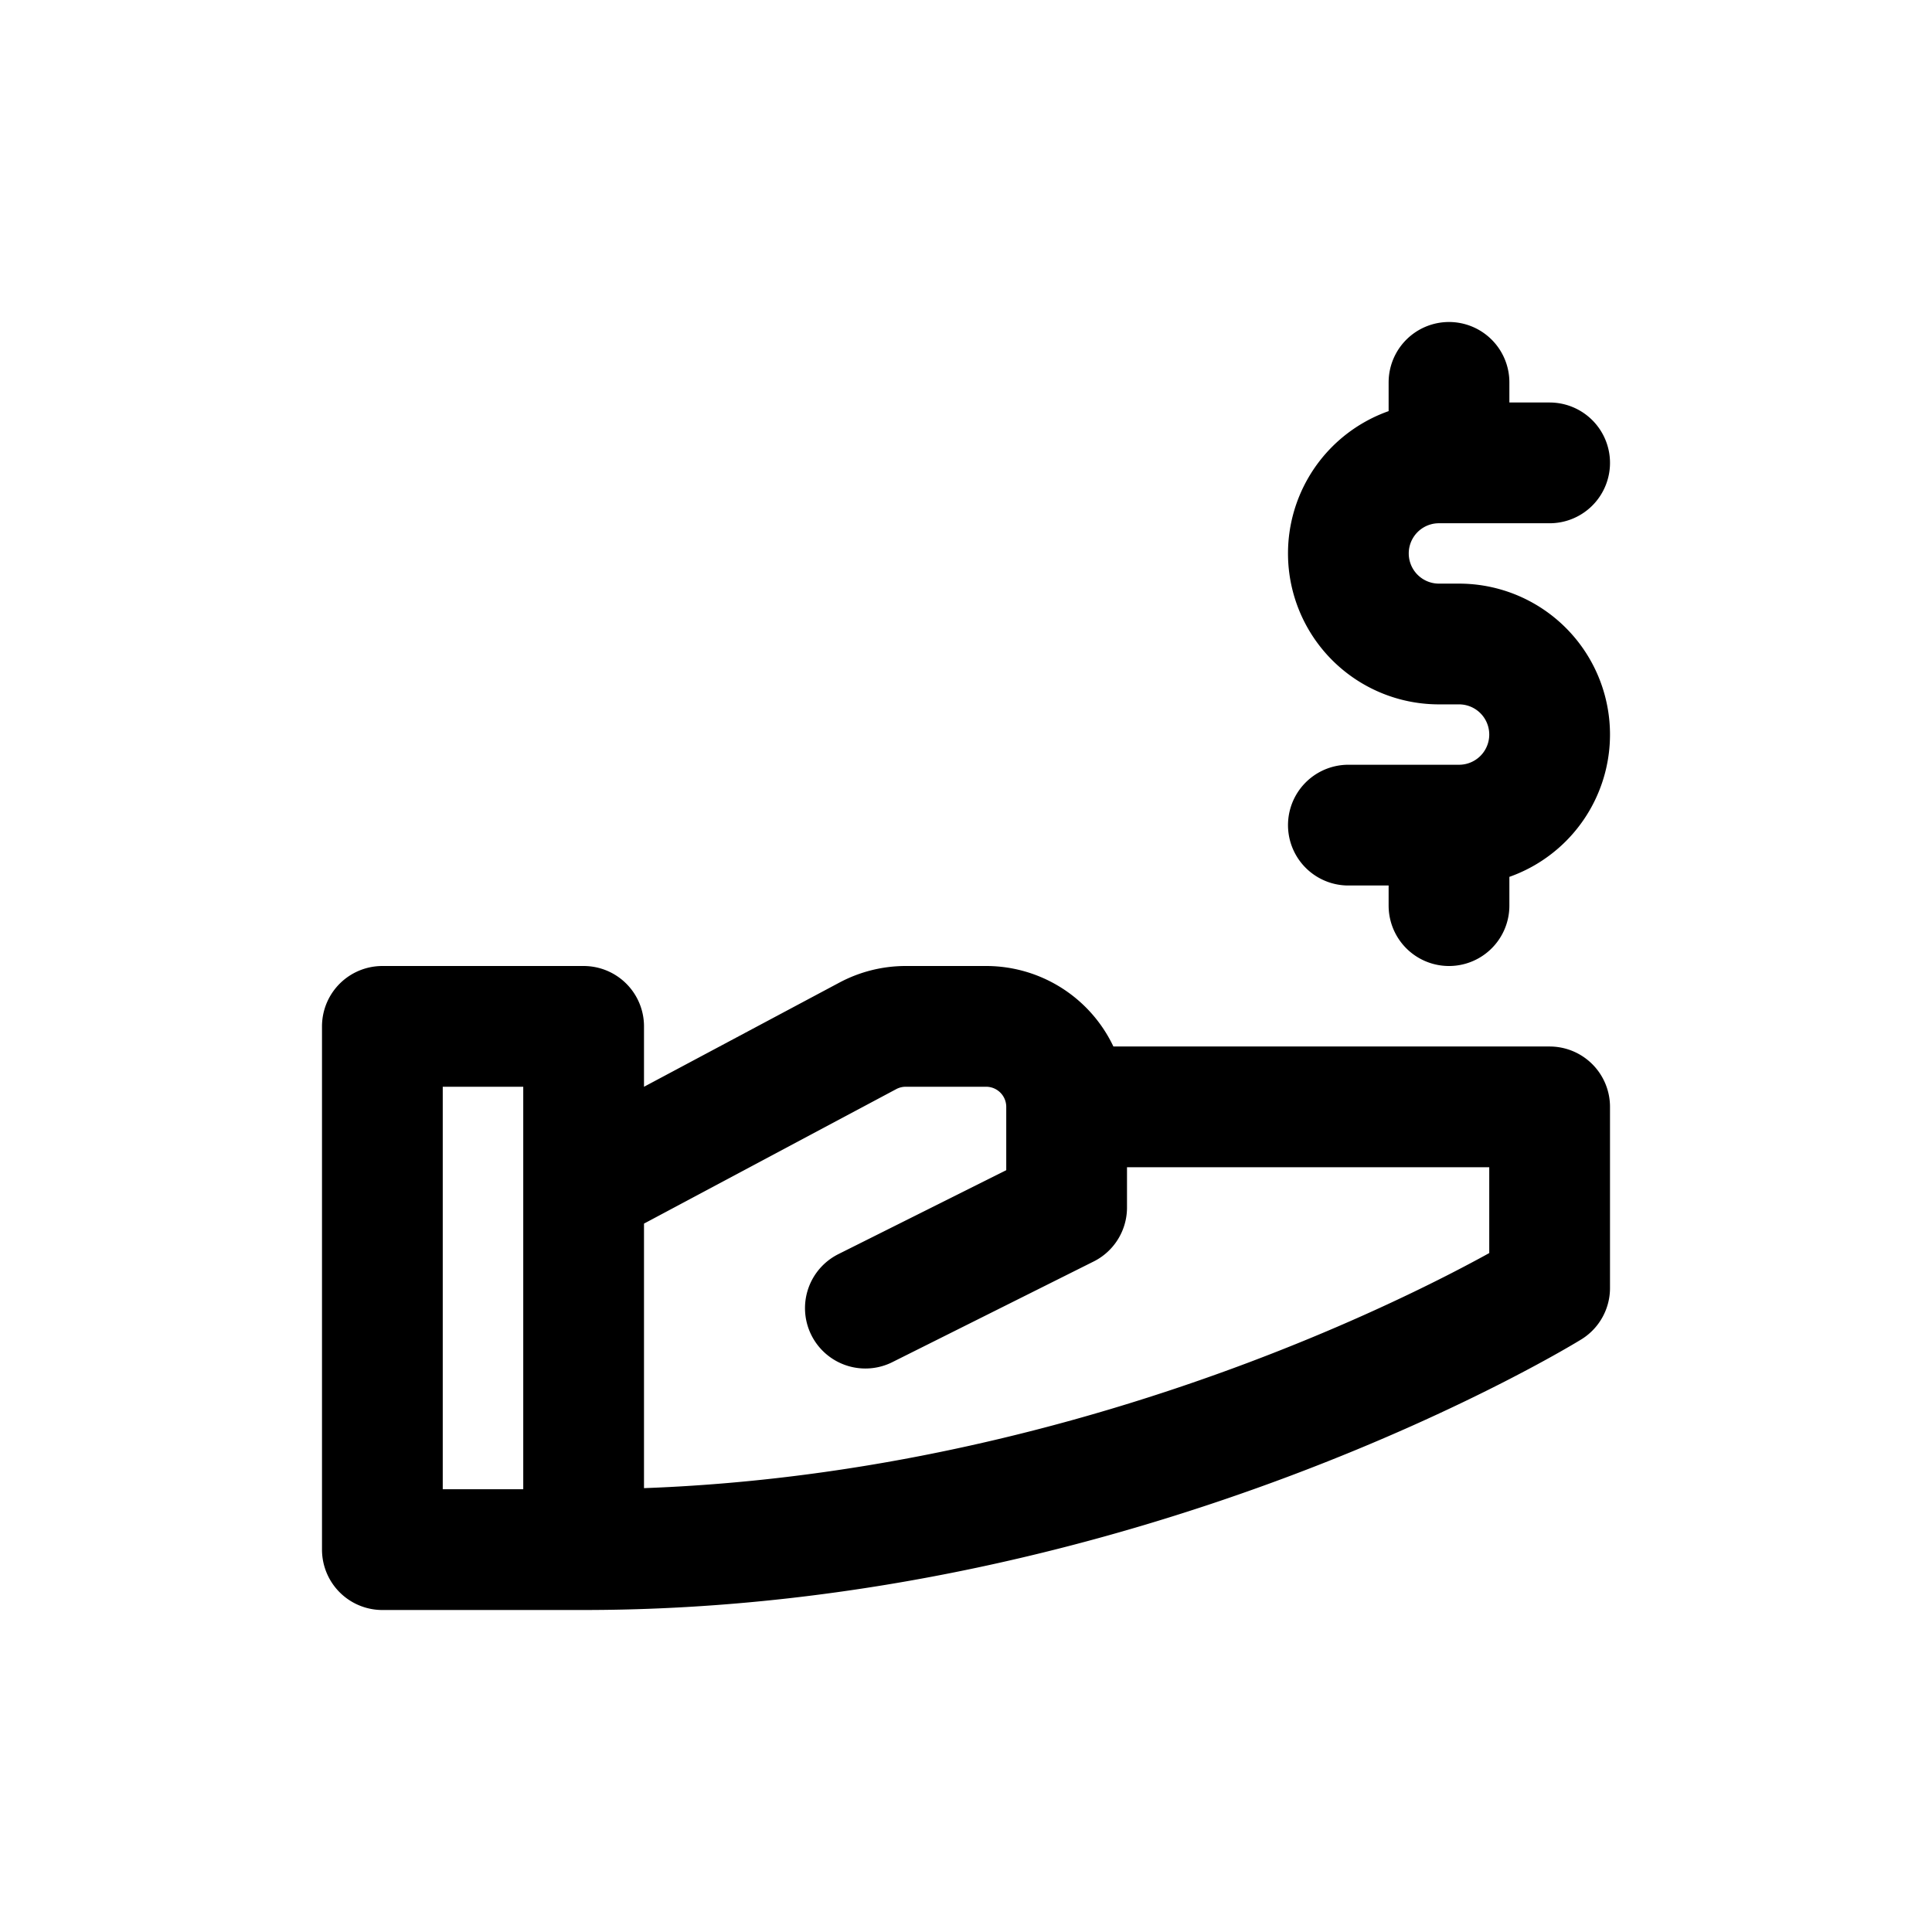 <svg xmlns="http://www.w3.org/2000/svg" width="24" height="24" fill="none" viewBox="0 0 24 24">
  <path stroke="currentColor" stroke-linecap="round" stroke-linejoin="round" stroke-width="1.5" d="M7.25 19.25h-2.5v-6.5h2.5v2m0 4.5v-4.5m0 4.5c6.75 0 12-3.25 12-3.25v-2.25h-6m-6 1 3.53-1.882a1 1 0 0 1 .47-.118h1a1 1 0 0 1 1 1m-2.5 2.5 2.5-1.25v-1.25m4.75-3.5h.125a1.125 1.125 0 0 0 0-2.25h-.25a1.125 1.125 0 0 1 0-2.25H18m0 4.5h-1.25m1.25 0v1m0-5.5h1.25m-1.25 0v-1"></path>
</svg>